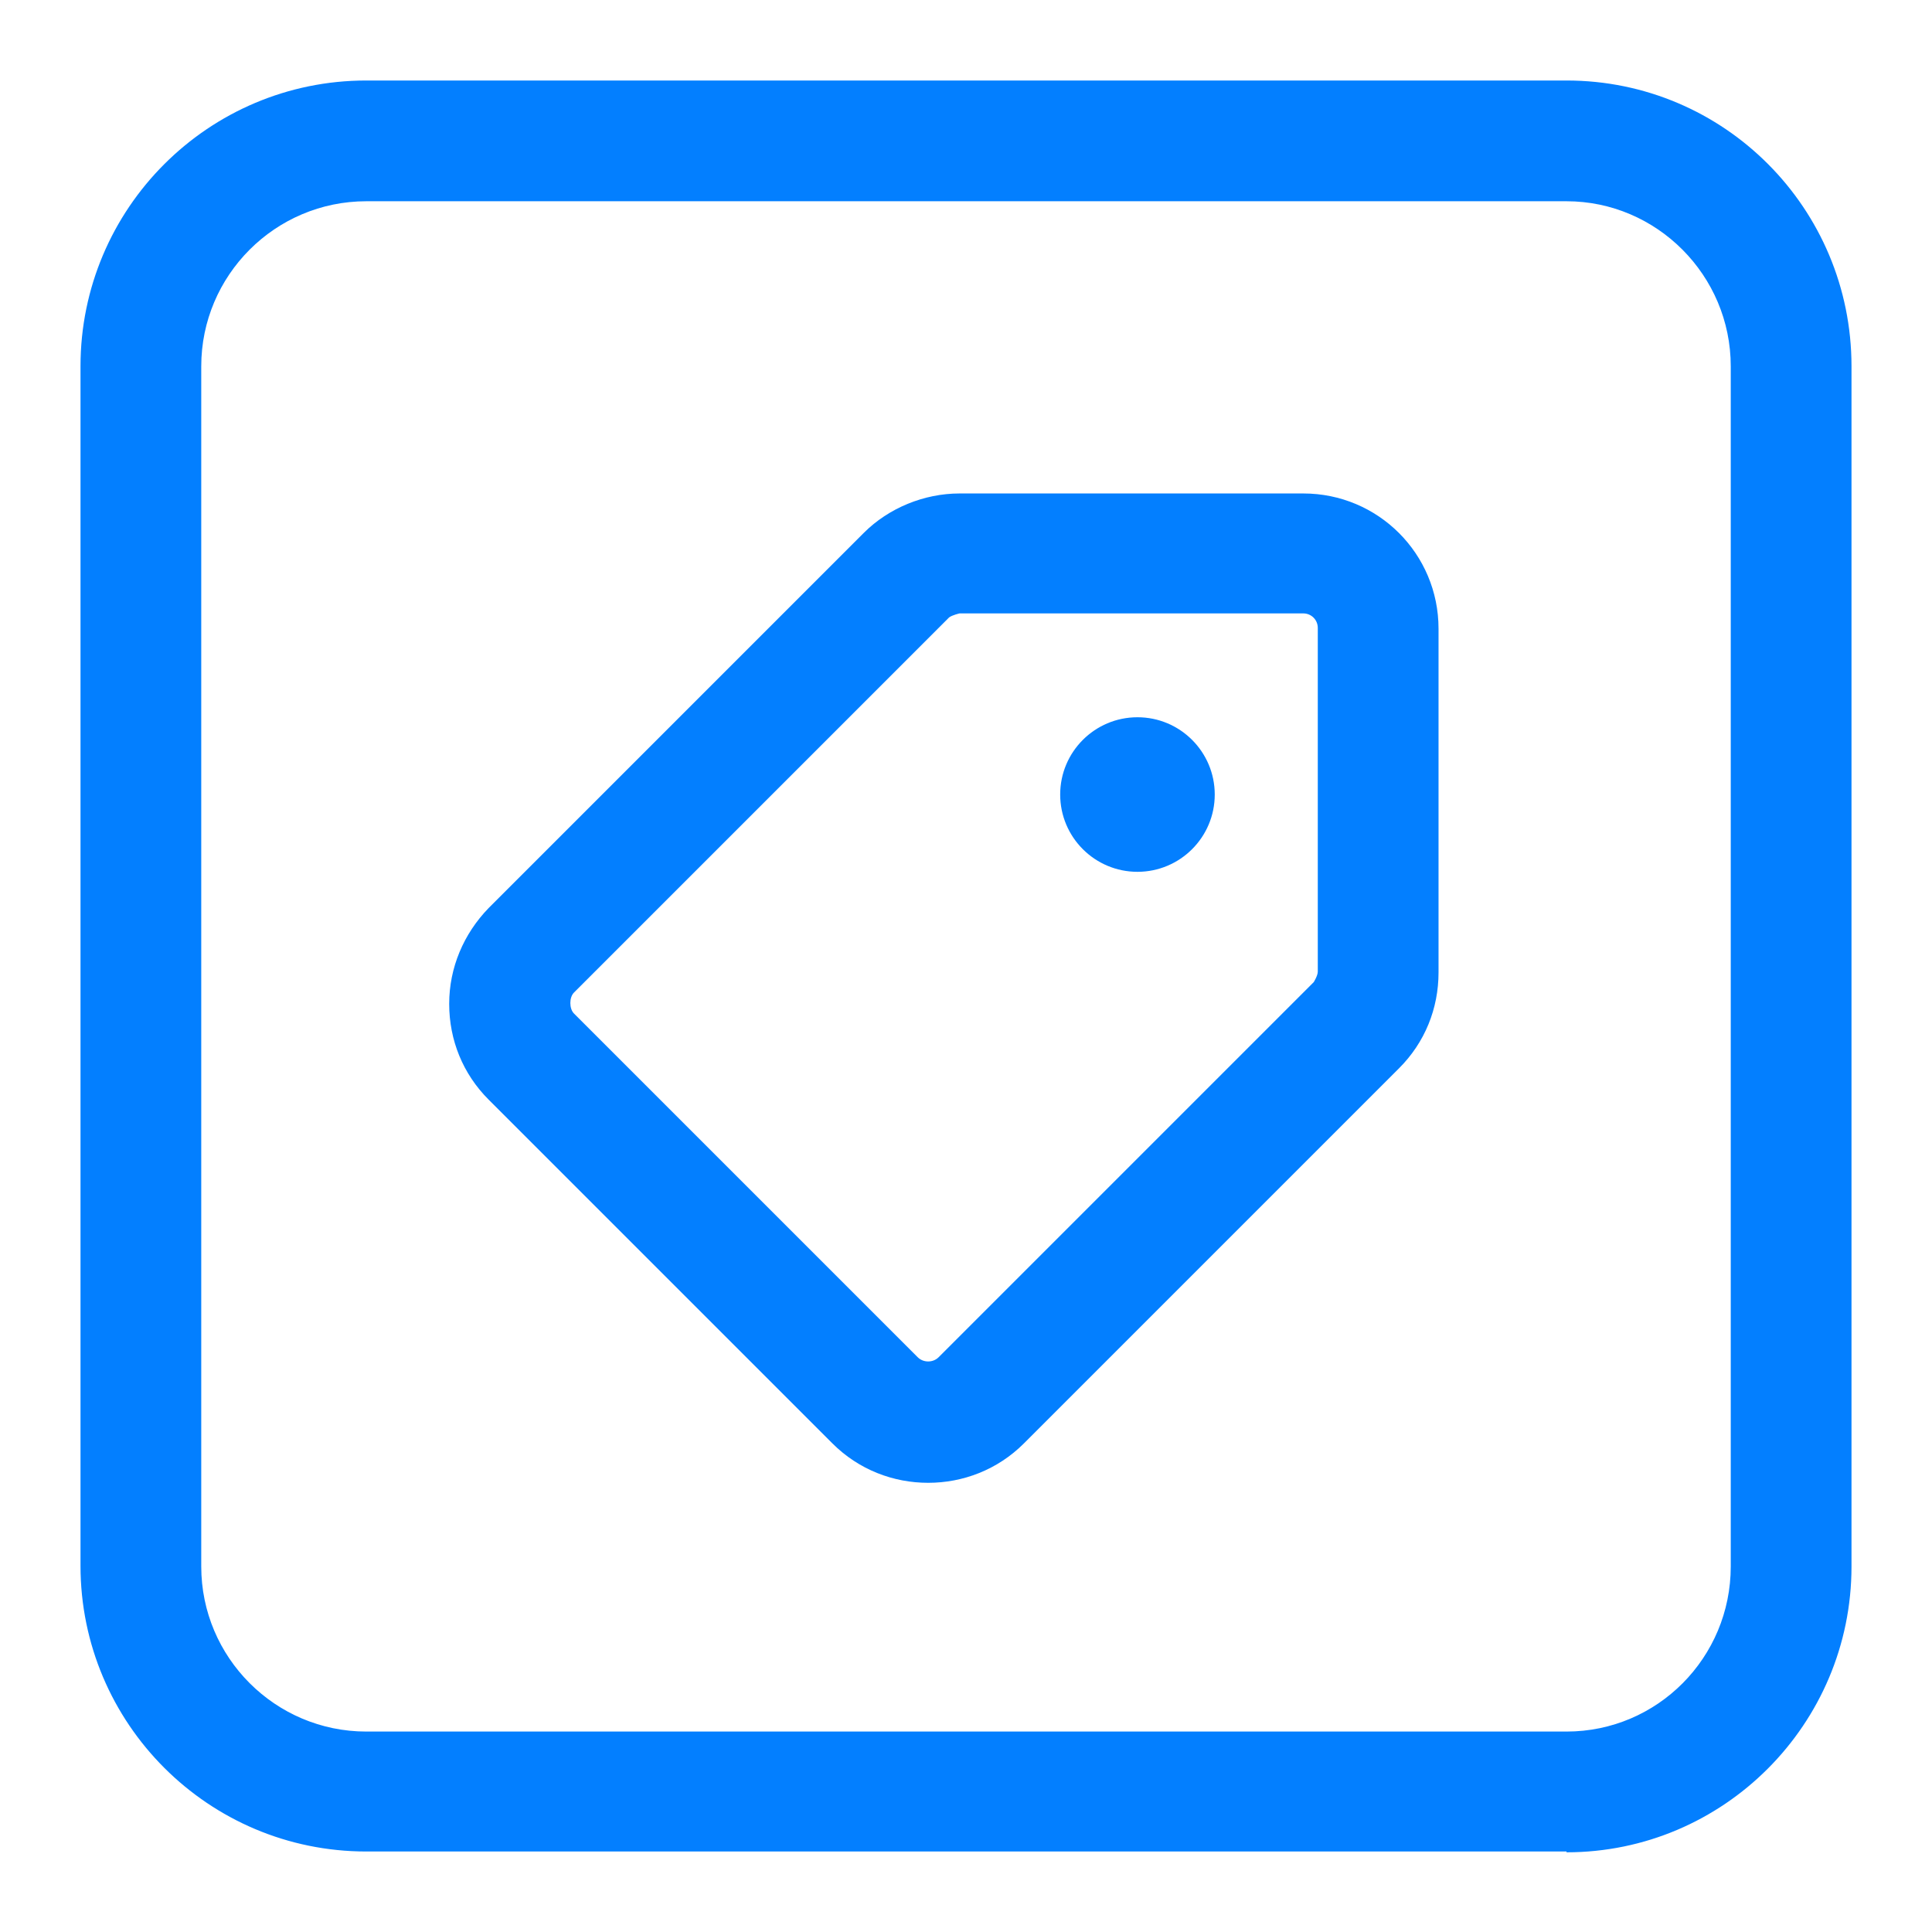 <svg width="24" height="24" viewBox="0 0 24 24" fill="none" xmlns="http://www.w3.org/2000/svg">
<path d="M19.46 23H4.55C2.59 23 1 21.41 1 19.45V4.55C1 2.59 2.59 1 4.55 1H19.46C21.42 1 23 2.59 23 4.55V19.46C23 21.42 21.41 23.01 19.46 23.01V23ZM4.55 2.5C3.42 2.5 2.5 3.42 2.5 4.55V19.46C2.5 20.59 3.42 21.51 4.55 21.51H19.46C20.59 21.51 21.5 20.59 21.5 19.46V4.55C21.5 3.42 20.58 2.5 19.46 2.5H4.55Z" fill="#037FFF"/>
<path d="M11.53 18.42C11.1 18.42 10.67 18.26 10.34 17.93L6.07 13.66C5.75 13.34 5.58 12.92 5.58 12.47C5.58 12.02 5.76 11.6 6.07 11.28L10.73 6.62C11.04 6.31 11.48 6.13 11.92 6.13H16.19C17.12 6.13 17.87 6.88 17.87 7.81V12.08C17.87 12.53 17.7 12.95 17.38 13.27L12.72 17.93C12.39 18.26 11.96 18.42 11.53 18.42ZM11.92 7.62C11.92 7.62 11.83 7.64 11.79 7.67L7.13 12.33C7.07 12.39 7.07 12.53 7.13 12.59L11.4 16.86C11.47 16.93 11.59 16.93 11.66 16.86L16.32 12.2C16.32 12.2 16.37 12.12 16.37 12.07V7.8C16.37 7.7 16.29 7.62 16.19 7.62H11.92Z" fill="#037FFF"/>
<path d="M15.09 9.87C15.09 10.4 14.66 10.83 14.13 10.83C13.6 10.83 13.17 10.4 13.17 9.87C13.17 9.34 13.6 8.91 14.13 8.91C14.66 8.91 15.09 9.34 15.09 9.87Z" fill="#037FFF"/>
</svg>
